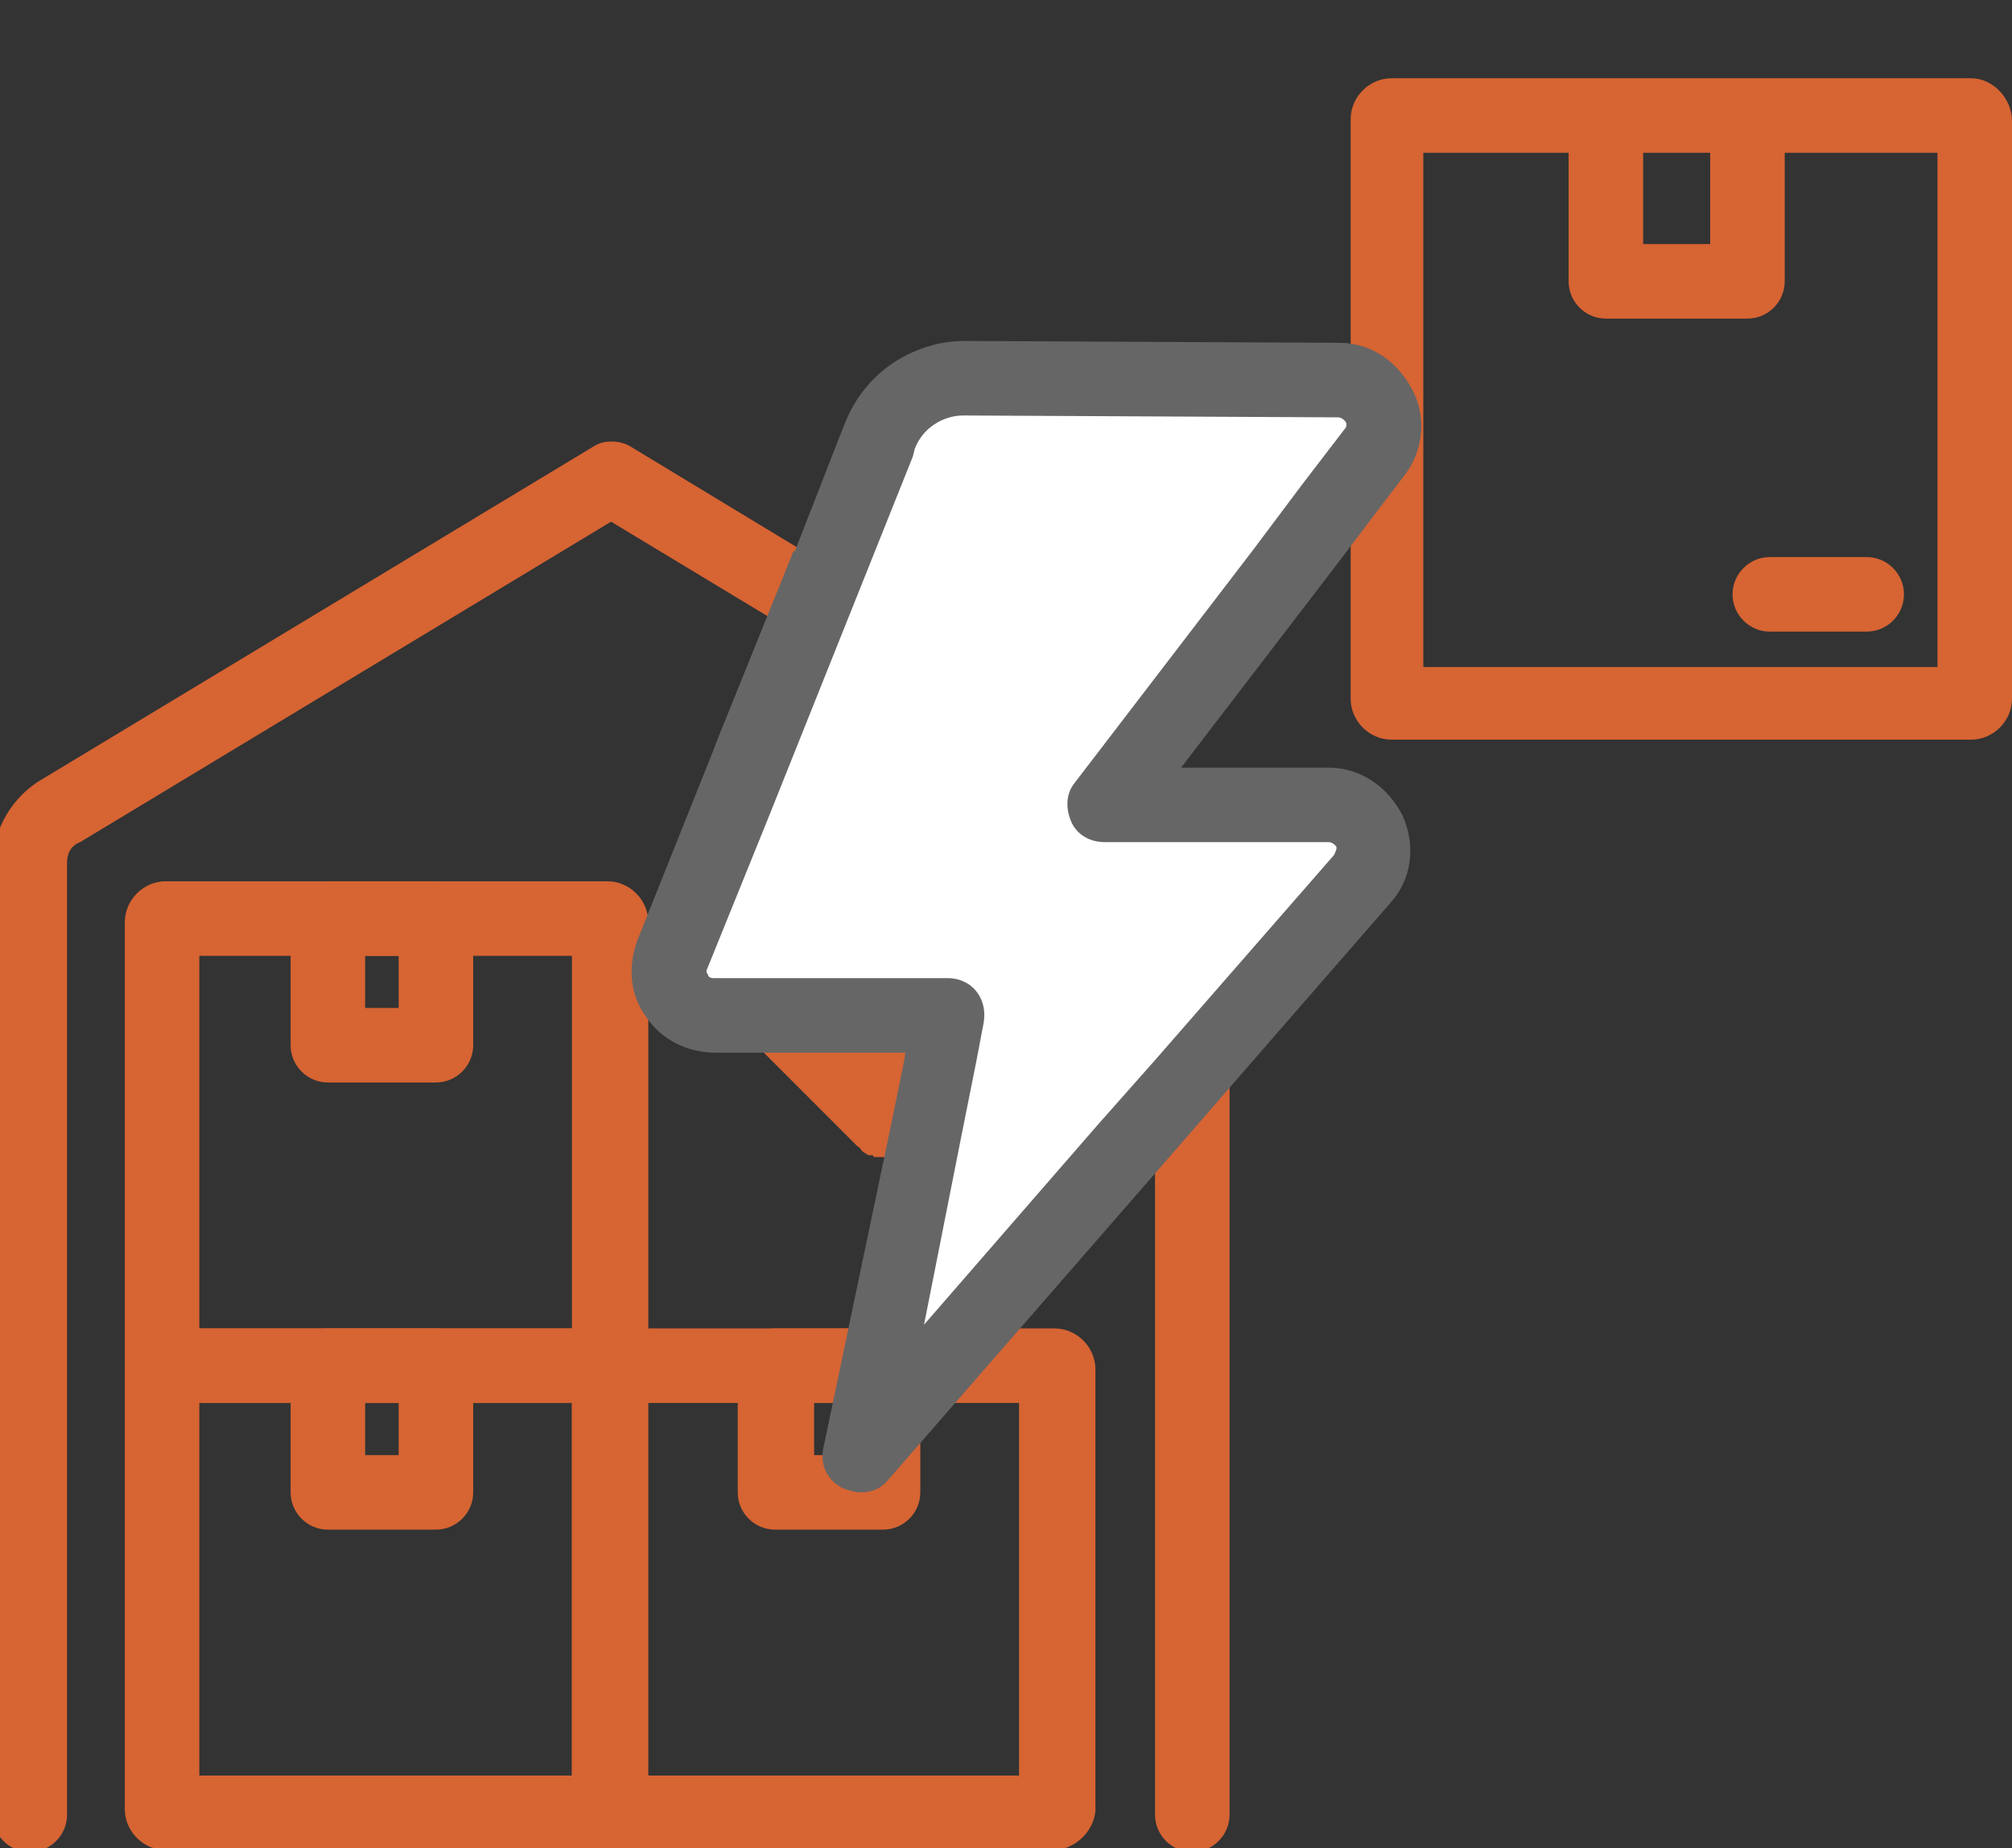 <?xml version="1.0" encoding="utf-8"?>
<svg version="1.1" id="Calque_1" xmlns="http://www.w3.org/2000/svg" xmlns:xlink="http://www.w3.org/1999/xlink" x="0px"
     y="0px"
     viewBox="0 0 108 99.2" style="enable-background:new 0 0 108 99.2;" xml:space="preserve">
<rect x="0" y="0" width="108" height="99.2" fill="#333333" stroke="none"/>
<style type="text/css">
	.svg-manual-collect-cls-0 {
        fill: #D76433;
    }

    .svg-manual-collect-cls-1 {
        fill: #666666;
    }

    .svg-manual-collect-cls-2 {
        fill: #FFFFFF;
    }
</style>
    <g>
	<path class="svg-manual-collect-cls-0 svg-fill" d="M105.8,4.2H74.7c-1.2,0-2.2,1-2.2,2.2v31.1c0,1.2,1,2.2,2.2,2.2h31.1c1.2,0,2.2-1,2.2-2.2V6.5
		C108,5.3,107,4.2,105.8,4.2z M91.8,8.2v4.9h-3.6V8.2H91.8z M104,35.8H76.4V8.2h7.8v6.9c0,1.1,0.9,2,2,2h7.6c1.1,0,2-0.9,2-2V8.2
		h8.2V35.8z"/>
        <path class="svg-manual-collect-cls-0 svg-fill" d="M95,29.9c-1.1,0-2,0.9-2,2c0,1.1,0.9,2,2,2h5.2c1.1,0,2-0.9,2-2s-0.9-2-2-2H95z"/>
</g>
    <g>
	<path class="svg-manual-collect-cls-0 svg-fill" d="M32.5,99.3H8.9c-1.2,0-2.2-1-2.2-2.2V73.5c0-1.2,1-2.2,2.2-2.2h23.7c1.2,0,2.2,1,2.2,2.2v23.7
		C34.7,98.3,33.7,99.3,32.5,99.3z M10.7,95.3h20v-20h-20C10.7,75.3,10.7,95.3,10.7,95.3z"/>
        <path class="svg-manual-collect-cls-0 svg-fill" d="M23.4,82.1h-5.8c-1.1,0-2-0.9-2-2v-6.8c0-1.1,0.9-2,2-2h5.8c1.1,0,2,0.9,2,2v6.8
		C25.4,81.2,24.5,82.1,23.4,82.1z M19.6,78.1h1.8v-2.8h-1.8V78.1z"/>
</g>
    <g>
	<path class="svg-manual-collect-cls-0 svg-fill" d="M32.5,75.3H8.9c-1.2,0-2.2-1-2.2-2.2V49.5c0-1.2,1-2.2,2.2-2.2h23.7c1.2,0,2.2,1,2.2,2.2v23.7
		C34.7,74.3,33.7,75.3,32.5,75.3z M10.7,71.3h20v-20h-20C10.7,51.3,10.7,71.3,10.7,71.3z"/>
        <path class="svg-manual-collect-cls-0 svg-fill" d="M23.4,58.1h-5.8c-1.1,0-2-0.9-2-2v-6.8c0-1.1,0.9-2,2-2h5.8c1.1,0,2,0.9,2,2v6.8
		C25.4,57.2,24.5,58.1,23.4,58.1z M19.6,54.1h1.8v-2.8h-1.8V54.1z"/>
</g>
    <g>
	<path class="svg-manual-collect-cls-0 svg-fill" d="M56.5,99.3H32.9c-1.2,0-2.2-1-2.2-2.2V73.5c0-1.2,1-2.2,2.2-2.2h23.7c1.2,0,2.2,1,2.2,2.2v23.7
		C58.7,98.3,57.7,99.3,56.5,99.3z M34.7,95.3h20v-20h-20V95.3z"/>
        <path class="svg-manual-collect-cls-0 svg-fill" d="M47.4,82.1h-5.8c-1.1,0-2-0.9-2-2v-6.8c0-1.1,0.9-2,2-2h5.8c1.1,0,2,0.9,2,2v6.8
		C49.4,81.2,48.5,82.1,47.4,82.1z M43.7,78.1h1.8v-2.8h-1.8V78.1z"/>
</g>
    <g>
	<path class="svg-manual-collect-cls-0 svg-fill" d="M45.3,30.9L33.9,24c-0.3-0.2-0.7-0.3-1-0.3h-0.1c-0.4,0-0.7,0.1-1,0.3L2.3,41.8c-1.6,0.9-2.7,2.7-2.7,4.6v51
		c0,1.1,0.9,2,2,2s2-0.9,2-2V46.3c0-0.5,0.2-0.9,0.7-1.1l28.5-17.2l11.1,6.7C44.3,33.4,44.8,32.1,45.3,30.9L45.3,30.9z"/>
        <path class="svg-manual-collect-cls-0 svg-fill" d="M63.4,41.8l-7.7-4.6c-0.4,1.2-0.8,2.6-1.1,4l6.8,4.1c0.4,0.2,0.6,0.6,0.6,1.1v51c0,1.1,0.9,2,2,2s2-0.9,2-2
		v-51C66,44.4,65,42.7,63.4,41.8L63.4,41.8z"/>
</g>
    <path class="svg-manual-collect-cls-0 svg-fill" d="M68.9,21c0-1.1-0.9-2-2-2c-5.1,0-9.4,1.8-12.9,5.4c-6.9,7.2-8.7,19.9-8.7,30.8l-3.6-3.6
	c-0.4-0.4-0.9-0.6-1.4-0.6s-1,0.2-1.4,0.6c-0.8,0.8-0.8,2,0,2.8l7.1,7.1h0c0.1,0.1,0.2,0.1,0.2,0.2c0,0,0,0,0.1,0.1
	c0.1,0.1,0.2,0.1,0.3,0.2c0,0,0.1,0,0.1,0c0.1,0,0.2,0,0.2,0.1c0.1,0,0.2,0,0.3,0c0,0,0,0,0,0l0,0c0,0,0,0,0.1,0c0,0,0.1,0,0.1,0
	c0.1,0,0.2,0,0.2,0c0.1,0,0.1,0,0.2,0s0.1,0,0.2-0.1c0.1,0,0.1-0.1,0.2-0.1c0,0,0.1-0.1,0.2-0.1c0.1,0,0.1-0.1,0.2-0.1
	c0,0,0.1,0,0.1-0.1l7.3-7.3c0.8-0.8,0.8-2,0-2.8c-0.4-0.4-0.9-0.6-1.4-0.6s-1,0.2-1.4,0.6l-4,4c0-13.1,2.7-23,7.6-28.1
	c2.7-2.8,6-4.2,10-4.2C68,23,68.9,22.1,68.9,21L68.9,21z"/>
    <polygon class="svg-manual-collect-cls-1 svg-fill" points="42.6,29.6 38.4,40 42.7,40 44.9,34.5 44.9,29.6 "/>
    <polygon class="svg-manual-collect-cls-1 svg-fill" points="42.6,29.6 38.4,40 42.7,40 44.9,34.5 44.9,29.6 "/>
    <path class="svg-manual-collect-cls-1 svg-fill" d="M71.3,41.2h-7.9l8.2-10.7l2.5-3.3l1.3-1.7c1-1.3,1.2-3.1,0.4-4.6c-0.8-1.5-2.2-2.5-3.9-2.5l-20.1-0.1
	c-1,0-1.9,0.2-2.8,0.6c-1.6,0.7-2.9,2-3.6,3.7l-0.4,1l-0.7,1.8l-1.6,4.1L38.4,40l-1.6,4l-2.6,6.5c-0.5,1.4-0.4,2.9,0.5,4.1
	c0.8,1.2,2.2,1.9,3.7,1.9h10.2l-0.1,0.6l-0.8,3.9l-3.5,16.7c-0.2,0.9,0.2,1.8,1.1,2.2c0.3,0.1,0.6,0.2,0.9,0.2
	c0.6,0,1.1-0.2,1.5-0.7l16.2-18.6l3.3-3.8l7.4-8.5c1.2-1.3,1.4-3.1,0.7-4.7C74.5,42.2,73,41.2,71.3,41.2z"/>
    <path class="svg-manual-collect-cls-2 svg-fill" d="M71.6,45.9l-9.6,11l-3.1,3.5l-9.3,10.7L51.6,61l0.8-4l0.4-2.1c0.1-0.6,0-1.2-0.4-1.7c-0.4-0.5-1-0.7-1.5-0.7
	H38.3c-0.2,0-0.3-0.1-0.3-0.2c-0.1-0.1-0.1-0.2,0-0.4l3.2-7.9l1.6-4l2.2-5.5l4-10l0.1-0.4c0.4-1.1,1.5-1.8,2.6-1.8h0l20.1,0.1
	c0.2,0,0.3,0.1,0.4,0.2c0.1,0.1,0.1,0.3,0,0.4L69.9,26l-2.7,3.6L57.7,42c-0.5,0.6-0.5,1.4-0.2,2.1c0.3,0.7,1,1.1,1.8,1.1h12
	c0.2,0,0.3,0.1,0.4,0.2S71.7,45.7,71.6,45.9z"/>
    <polygon class="svg-manual-collect-cls-1 svg-fill" points="42.6,29.6 38.4,40 42.7,40 44.9,34.5 44.9,29.6 "/>
    <polygon class="svg-manual-collect-cls-1 svg-fill" points="42.6,29.6 38.4,40 42.7,40 44.9,34.5 44.9,29.6 "/>
</svg>
